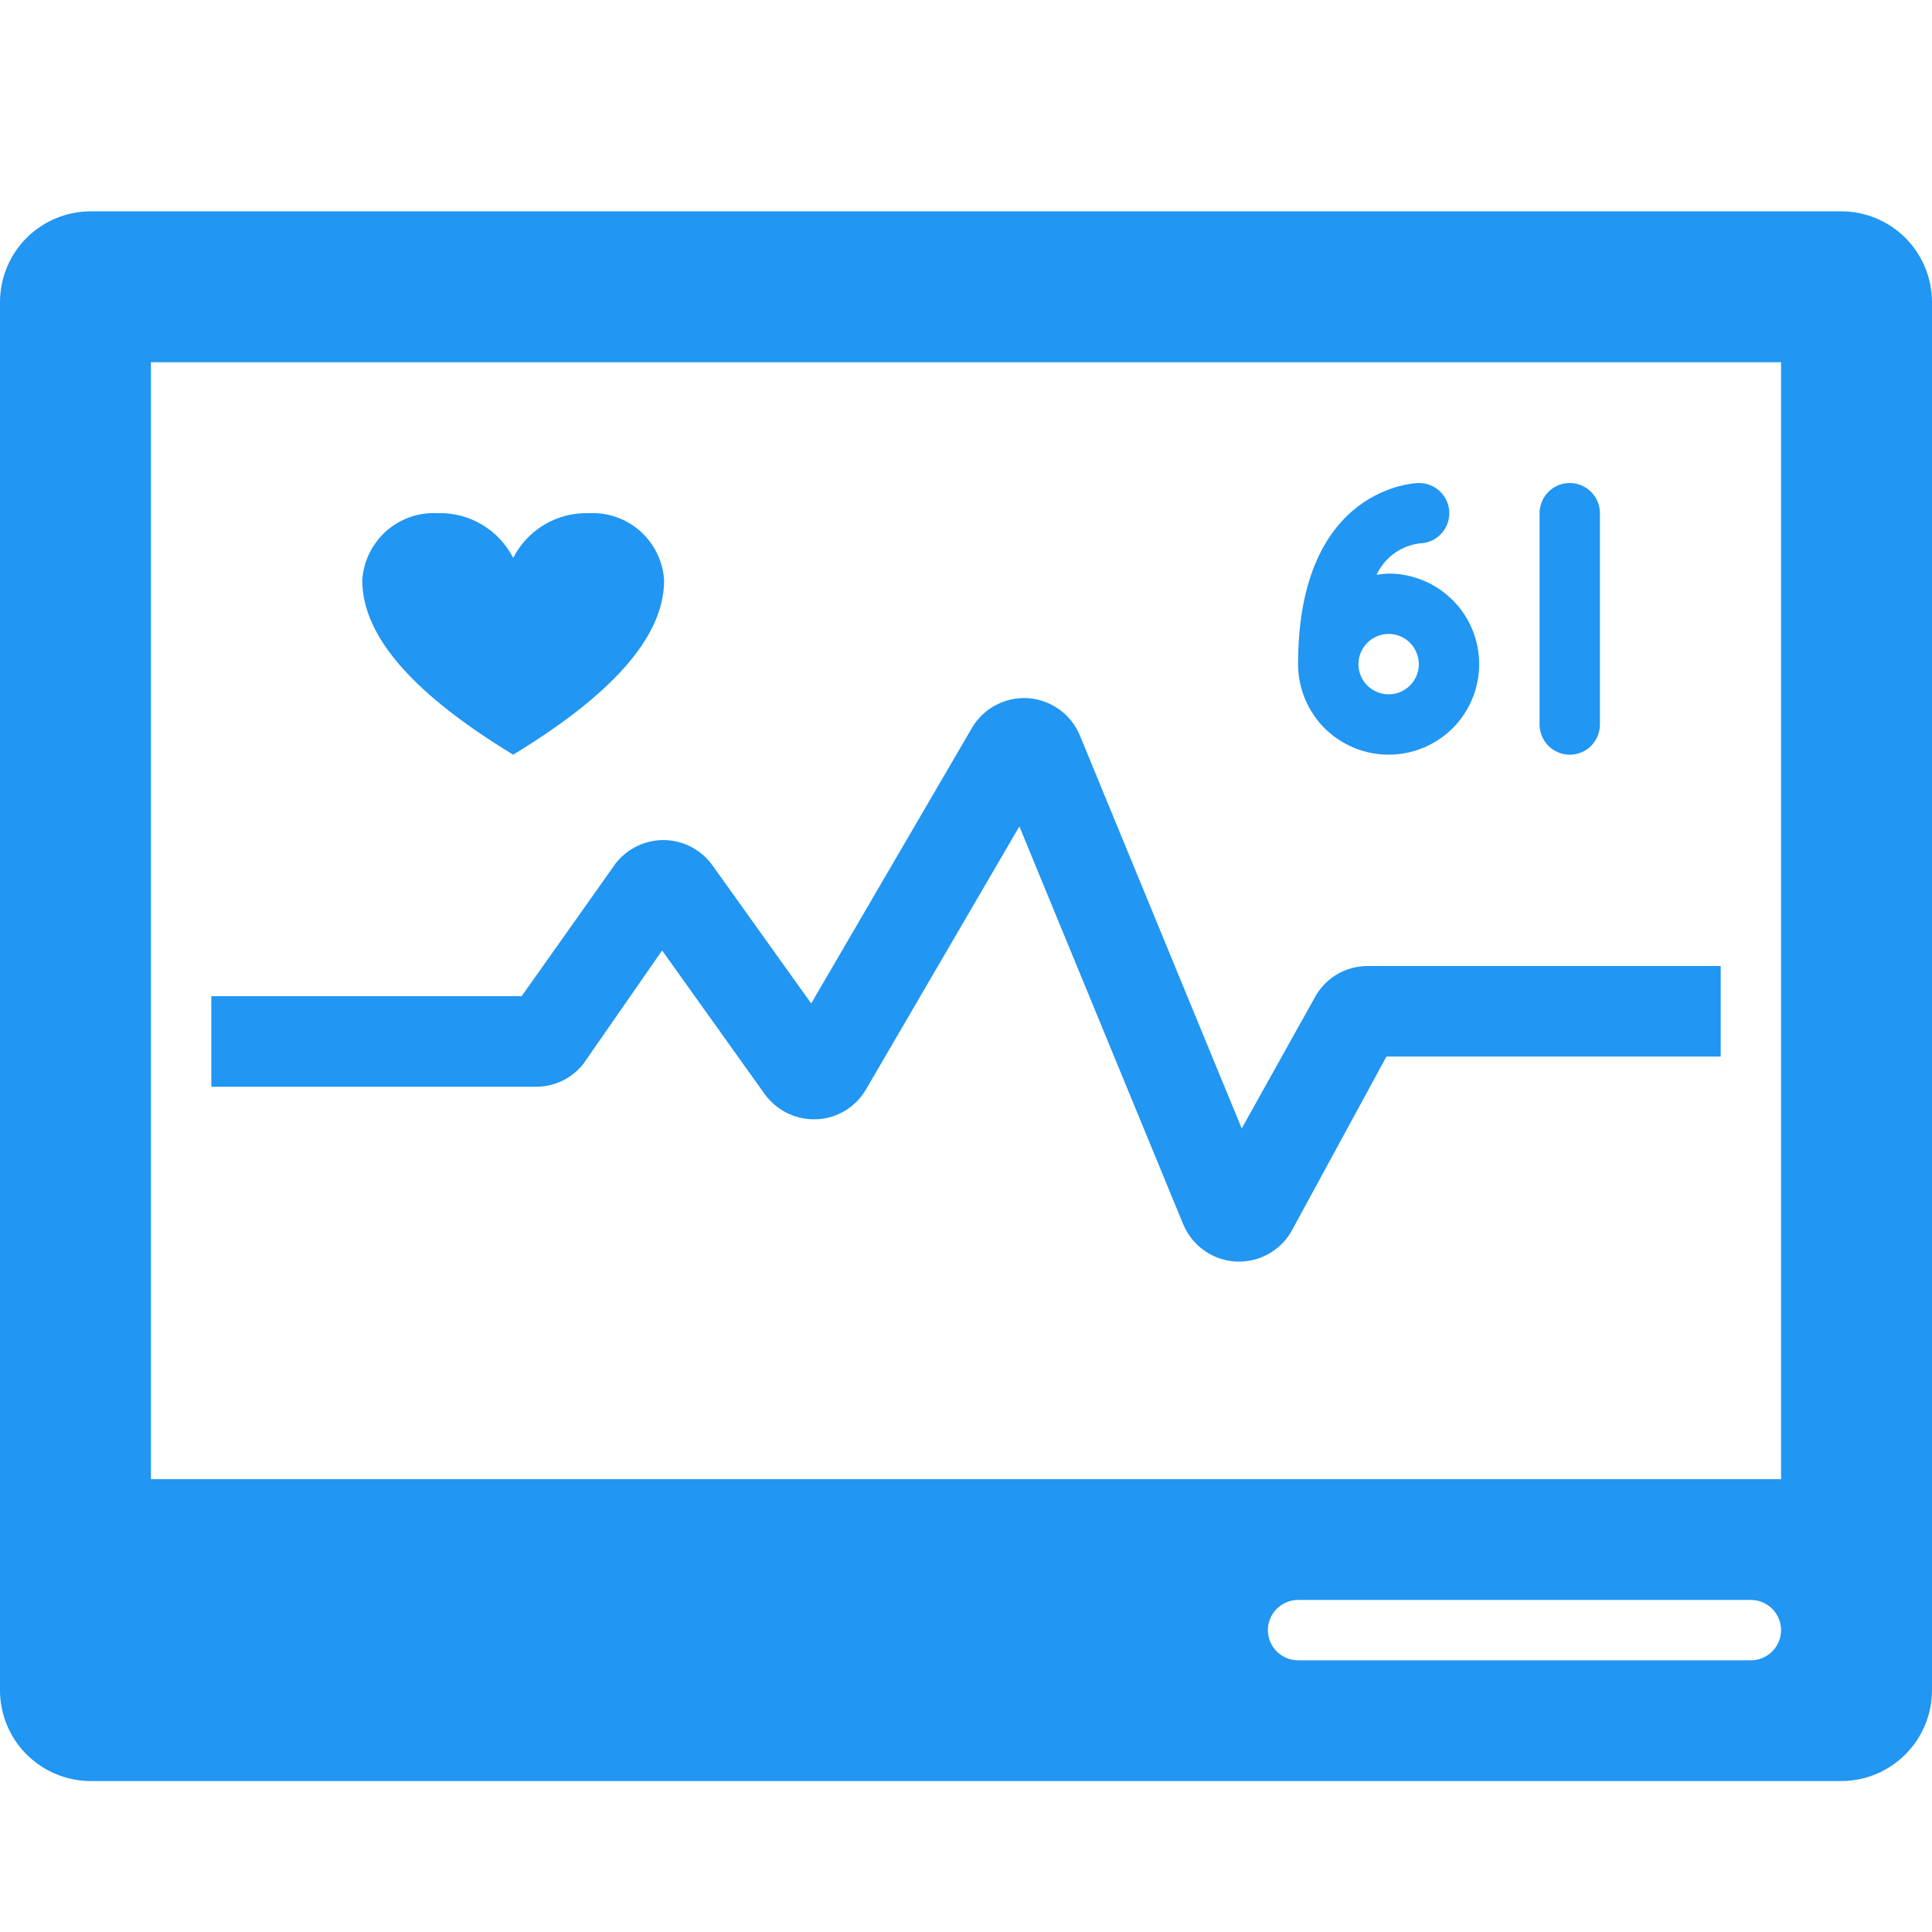 <svg width="24" height="24" viewBox="0 0 24 24" fill="none" xmlns="http://www.w3.org/2000/svg">
<g clip-path="url(#clip0_2389_8412)">
<path d="M22.875 2.625H1.125C0.827 2.626 0.541 2.745 0.33 2.955C0.12 3.166 0.001 3.452 0 3.75L0 21C0.001 21.298 0.12 21.584 0.33 21.794C0.541 22.005 0.827 22.124 1.125 22.125H22.875C23.173 22.124 23.459 22.005 23.669 21.794C23.88 21.584 23.999 21.298 24 21V3.75C23.999 3.452 23.88 3.166 23.669 2.955C23.459 2.745 23.173 2.626 22.875 2.625ZM21.75 20.625H16.125C16.026 20.625 15.93 20.585 15.86 20.515C15.79 20.445 15.75 20.349 15.75 20.25C15.75 20.151 15.79 20.055 15.86 19.985C15.93 19.915 16.026 19.875 16.125 19.875H21.75C21.849 19.875 21.945 19.915 22.015 19.985C22.085 20.055 22.125 20.151 22.125 20.25C22.125 20.349 22.085 20.445 22.015 20.515C21.945 20.585 21.849 20.625 21.75 20.625ZM22.125 18.375H1.875V4.5H22.125V18.375Z" fill="#2196F3"/>
<path d="M6.375 9.375C7.563 8.653 8.25 7.931 8.25 7.208C8.235 6.974 8.129 6.755 7.953 6.598C7.777 6.442 7.547 6.362 7.312 6.375C7.12 6.369 6.929 6.418 6.763 6.517C6.597 6.615 6.463 6.759 6.375 6.93C6.287 6.759 6.153 6.615 5.987 6.517C5.821 6.418 5.63 6.369 5.438 6.375C5.203 6.362 4.973 6.442 4.797 6.598C4.621 6.755 4.515 6.974 4.5 7.208C4.5 7.931 5.187 8.653 6.375 9.375ZM7.245 13.218L8.225 11.807L9.499 13.591C9.573 13.693 9.67 13.774 9.783 13.829C9.895 13.884 10.02 13.909 10.145 13.904C10.27 13.899 10.391 13.862 10.498 13.797C10.606 13.732 10.695 13.641 10.758 13.533L12.663 10.266L14.698 15.208C14.754 15.341 14.845 15.456 14.964 15.538C15.082 15.62 15.221 15.667 15.365 15.672H15.392C15.531 15.672 15.668 15.634 15.786 15.56C15.905 15.487 16 15.383 16.063 15.258L17.223 13.125H21.375V12H16.991C16.852 12 16.715 12.038 16.596 12.111C16.478 12.185 16.382 12.29 16.32 12.414L15.425 14.018L13.415 9.137C13.361 9.007 13.273 8.895 13.16 8.814C13.046 8.732 12.912 8.683 12.773 8.673C12.633 8.664 12.493 8.693 12.37 8.759C12.246 8.824 12.143 8.923 12.073 9.044L10.077 12.465L8.85 10.749C8.783 10.655 8.694 10.578 8.592 10.524C8.49 10.469 8.376 10.439 8.26 10.436C8.144 10.433 8.029 10.457 7.924 10.506C7.819 10.555 7.727 10.627 7.654 10.717L6.48 12.375H2.625V13.5H6.66C6.772 13.5 6.884 13.475 6.985 13.426C7.086 13.377 7.175 13.306 7.245 13.218ZM17.25 9.375C17.548 9.375 17.834 9.256 18.046 9.046C18.256 8.835 18.375 8.548 18.375 8.25C18.375 7.952 18.256 7.665 18.046 7.455C17.834 7.244 17.548 7.125 17.25 7.125C17.2 7.127 17.15 7.132 17.1 7.14C17.149 7.036 17.223 6.945 17.316 6.877C17.409 6.809 17.518 6.765 17.632 6.75C17.732 6.749 17.827 6.709 17.896 6.638C17.966 6.567 18.005 6.471 18.004 6.371C18.003 6.272 17.962 6.177 17.891 6.107C17.82 6.038 17.724 5.999 17.625 6C17.61 6 16.125 6.026 16.125 8.25C16.125 8.548 16.244 8.835 16.454 9.046C16.666 9.256 16.952 9.375 17.25 9.375ZM17.25 7.875C17.324 7.875 17.397 7.897 17.458 7.938C17.52 7.979 17.568 8.038 17.596 8.107C17.625 8.175 17.632 8.25 17.618 8.323C17.603 8.396 17.568 8.463 17.515 8.515C17.463 8.568 17.396 8.603 17.323 8.618C17.25 8.632 17.175 8.625 17.107 8.596C17.038 8.568 16.979 8.52 16.938 8.458C16.897 8.397 16.875 8.324 16.875 8.25C16.875 8.151 16.915 8.055 16.985 7.985C17.055 7.915 17.151 7.875 17.25 7.875ZM19.5 9.375C19.599 9.375 19.695 9.336 19.765 9.265C19.835 9.195 19.875 9.099 19.875 9V6.375C19.875 6.276 19.835 6.18 19.765 6.11C19.695 6.04 19.599 6 19.5 6C19.401 6 19.305 6.04 19.235 6.11C19.165 6.18 19.125 6.276 19.125 6.375V9C19.125 9.099 19.165 9.195 19.235 9.265C19.305 9.336 19.401 9.375 19.5 9.375Z" fill="#2196F3"/>
</g>
<defs>
<clipPath id="clip0_2389_8412">
<rect width="24" height="24" fill="white"/>
</clipPath>
</defs>
</svg>
